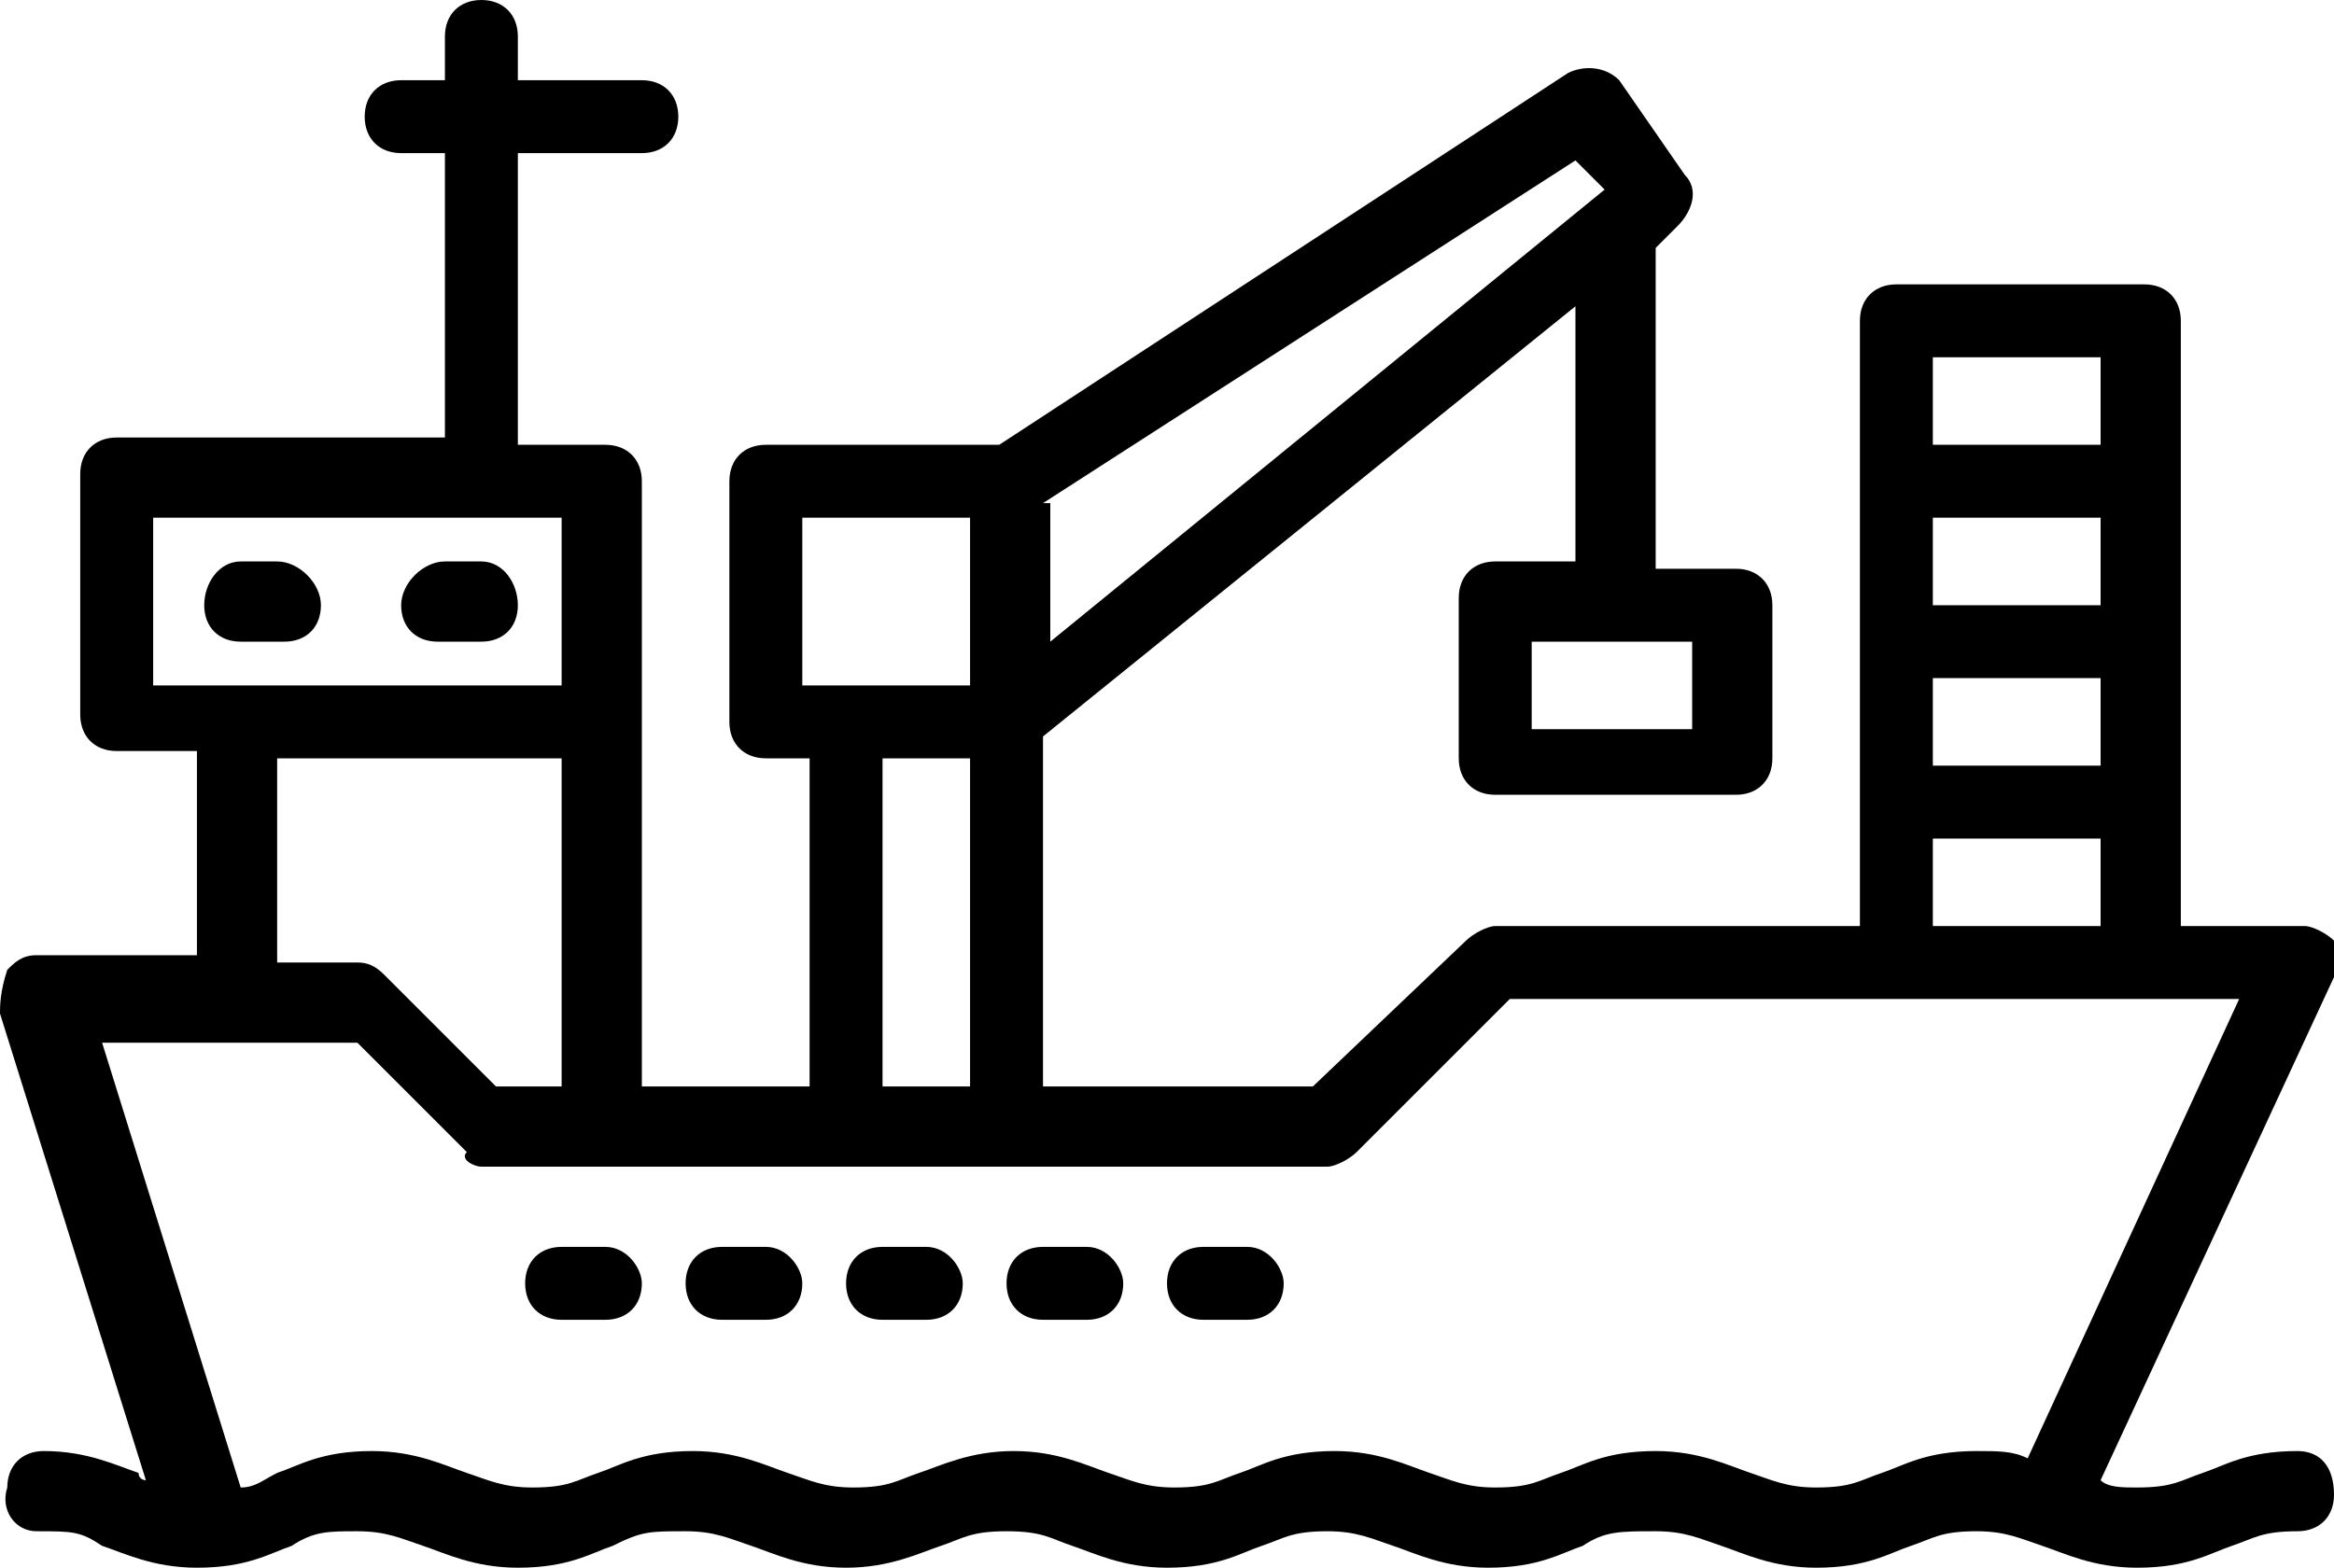 <?xml version="1.0" encoding="utf-8"?>
<!-- Generator: Adobe Illustrator 22.1.0, SVG Export Plug-In . SVG Version: 6.00 Build 0)  -->
<svg version="1.1" id="Layer_1" xmlns="http://www.w3.org/2000/svg" xmlns:xlink="http://www.w3.org/1999/xlink" x="0px" y="0px"
	 viewBox="0 0 32 21.5" enable-background="new 0 0 32 21.5" xml:space="preserve">
<g>
	<g>
		<path d="M31.5,19.9c-0.7,0-1,0.2-1.3,0.3c-0.3,0.1-0.4,0.2-0.9,0.2c-0.2,0-0.4,0-0.5-0.1l3.2-6.9c0.1-0.2,0.1-0.3,0-0.5
			c-0.1-0.1-0.3-0.2-0.4-0.2h-1.7V4.4c0-0.3-0.2-0.5-0.5-0.5H26c-0.3,0-0.5,0.2-0.5,0.5v8.3h-5c-0.1,0-0.3,0.1-0.4,0.2L18,14.9h-3.7
			v-4.8l7.3-5.9v3.5h-1.1c-0.3,0-0.5,0.2-0.5,0.5v2.2c0,0.3,0.2,0.5,0.5,0.5h3.3c0.3,0,0.5-0.2,0.5-0.5V8.3c0-0.3-0.2-0.5-0.5-0.5
			h-1.1V3.4L23,3.1c0.2-0.2,0.3-0.5,0.1-0.7l-0.9-1.3C22,0.9,21.7,0.9,21.5,1l-7.8,5.1h-3.2c-0.3,0-0.5,0.2-0.5,0.5v3.3
			c0,0.3,0.2,0.5,0.5,0.5h0.6v4.5H8.8V6.6c0-0.3-0.2-0.5-0.5-0.5H7.1V2.1h1.7c0.3,0,0.5-0.2,0.5-0.5c0-0.3-0.2-0.5-0.5-0.5H7.1V0.5
			C7.1,0.2,6.9,0,6.6,0S6.1,0.2,6.1,0.5v0.6H5.5C5.2,1.1,5,1.3,5,1.6c0,0.3,0.2,0.5,0.5,0.5h0.6v3.9H1.6c-0.3,0-0.5,0.2-0.5,0.5v3.3
			c0,0.3,0.2,0.5,0.5,0.5h1.1v2.8H0.5c-0.2,0-0.3,0.1-0.4,0.2C0,13.6,0,13.8,0,13.9l2,6.4c0,0-0.1,0-0.1-0.1
			c-0.3-0.1-0.7-0.3-1.3-0.3c-0.3,0-0.5,0.2-0.5,0.5C0,20.7,0.2,21,0.5,21C1,21,1.1,21,1.4,21.2c0.3,0.1,0.7,0.3,1.3,0.3
			c0,0,0,0,0,0s0,0,0,0c0.7,0,1-0.2,1.3-0.3C4.3,21,4.5,21,4.9,21c0.4,0,0.6,0.1,0.9,0.2c0.3,0.1,0.7,0.3,1.3,0.3
			c0.7,0,1-0.2,1.3-0.3C8.8,21,8.9,21,9.4,21c0.4,0,0.6,0.1,0.9,0.2c0.3,0.1,0.7,0.3,1.3,0.3s1-0.2,1.3-0.3c0.3-0.1,0.4-0.2,0.9-0.2
			s0.6,0.1,0.9,0.2c0.3,0.1,0.7,0.3,1.3,0.3c0.7,0,1-0.2,1.3-0.3c0.3-0.1,0.4-0.2,0.9-0.2c0.4,0,0.6,0.1,0.9,0.2
			c0.3,0.1,0.7,0.3,1.3,0.3c0.7,0,1-0.2,1.3-0.3C22,21,22.2,21,22.7,21c0.4,0,0.6,0.1,0.9,0.2c0.3,0.1,0.7,0.3,1.3,0.3
			c0.7,0,1-0.2,1.3-0.3c0.3-0.1,0.4-0.2,0.9-0.2c0.4,0,0.6,0.1,0.9,0.2c0.3,0.1,0.7,0.3,1.3,0.3c0.7,0,1-0.2,1.3-0.3
			c0.3-0.1,0.4-0.2,0.9-0.2c0.3,0,0.5-0.2,0.5-0.5C32,20.1,31.8,19.9,31.5,19.9z M23.2,8.8V10H21V8.8H23.2z M14.3,6.9l7.3-4.7
			L22,2.6l-7.6,6.2V6.9z M26.5,4.9h2.3v1.2h-2.3V4.9z M26.5,7.1h2.3v1.2h-2.3V7.1z M26.5,9.3h2.3v1.2h-2.3V9.3z M26.5,11.5h2.3v1.2
			h-2.3V11.5z M11,9.4V7.1h2.3v2.3H11z M13.3,10.4v4.5h-1.2v-4.5H13.3z M2.1,9.4V7.1h5.6v2.3H2.1z M7.7,10.4v4.5H6.8l-1.5-1.5
			c-0.1-0.1-0.2-0.2-0.4-0.2H3.8v-2.8H7.7z M27.8,20c-0.2-0.1-0.4-0.1-0.7-0.1c-0.7,0-1,0.2-1.3,0.3c-0.3,0.1-0.4,0.2-0.9,0.2
			c-0.4,0-0.6-0.1-0.9-0.2c-0.3-0.1-0.7-0.3-1.3-0.3c-0.7,0-1,0.2-1.3,0.3c-0.3,0.1-0.4,0.2-0.9,0.2c-0.4,0-0.6-0.1-0.9-0.2
			c-0.3-0.1-0.7-0.3-1.3-0.3c-0.7,0-1,0.2-1.3,0.3c-0.3,0.1-0.4,0.2-0.9,0.2c-0.4,0-0.6-0.1-0.9-0.2c-0.3-0.1-0.7-0.3-1.3-0.3
			s-1,0.2-1.3,0.3c-0.3,0.1-0.4,0.2-0.9,0.2c-0.4,0-0.6-0.1-0.9-0.2c-0.3-0.1-0.7-0.3-1.3-0.3c-0.7,0-1,0.2-1.3,0.3
			c-0.3,0.1-0.4,0.2-0.9,0.2c-0.4,0-0.6-0.1-0.9-0.2c-0.3-0.1-0.7-0.3-1.3-0.3c-0.7,0-1,0.2-1.3,0.3c-0.2,0.1-0.3,0.2-0.5,0.2
			l-1.9-6.1h3.5l1.5,1.5C6.3,15.9,6.5,16,6.6,16h11.6c0.1,0,0.3-0.1,0.4-0.2l2.1-2.1h10L27.8,20z M6.6,7.7H6.1
			C5.8,7.7,5.5,8,5.5,8.3c0,0.3,0.2,0.5,0.5,0.5h0.6c0.3,0,0.5-0.2,0.5-0.5C7.1,8,6.9,7.7,6.6,7.7z M3.8,7.7H3.3
			C3,7.7,2.8,8,2.8,8.3c0,0.3,0.2,0.5,0.5,0.5h0.6c0.3,0,0.5-0.2,0.5-0.5C4.4,8,4.1,7.7,3.8,7.7z M8.3,17.1H7.7
			c-0.3,0-0.5,0.2-0.5,0.5c0,0.3,0.2,0.5,0.5,0.5h0.6c0.3,0,0.5-0.2,0.5-0.5C8.8,17.4,8.6,17.1,8.3,17.1z M10.5,17.1H9.9
			c-0.3,0-0.5,0.2-0.5,0.5c0,0.3,0.2,0.5,0.5,0.5h0.6c0.3,0,0.5-0.2,0.5-0.5C11,17.4,10.8,17.1,10.5,17.1z M12.7,17.1h-0.6
			c-0.3,0-0.5,0.2-0.5,0.5c0,0.3,0.2,0.5,0.5,0.5h0.6c0.3,0,0.5-0.2,0.5-0.5C13.2,17.4,13,17.1,12.7,17.1z M14.9,17.1h-0.6
			c-0.3,0-0.5,0.2-0.5,0.5c0,0.3,0.2,0.5,0.5,0.5h0.6c0.3,0,0.5-0.2,0.5-0.5C15.4,17.4,15.2,17.1,14.9,17.1z M17.1,17.1h-0.6
			c-0.3,0-0.5,0.2-0.5,0.5c0,0.3,0.2,0.5,0.5,0.5h0.6c0.3,0,0.5-0.2,0.5-0.5C17.6,17.4,17.4,17.1,17.1,17.1z"/>
	</g>
</g>
</svg>
